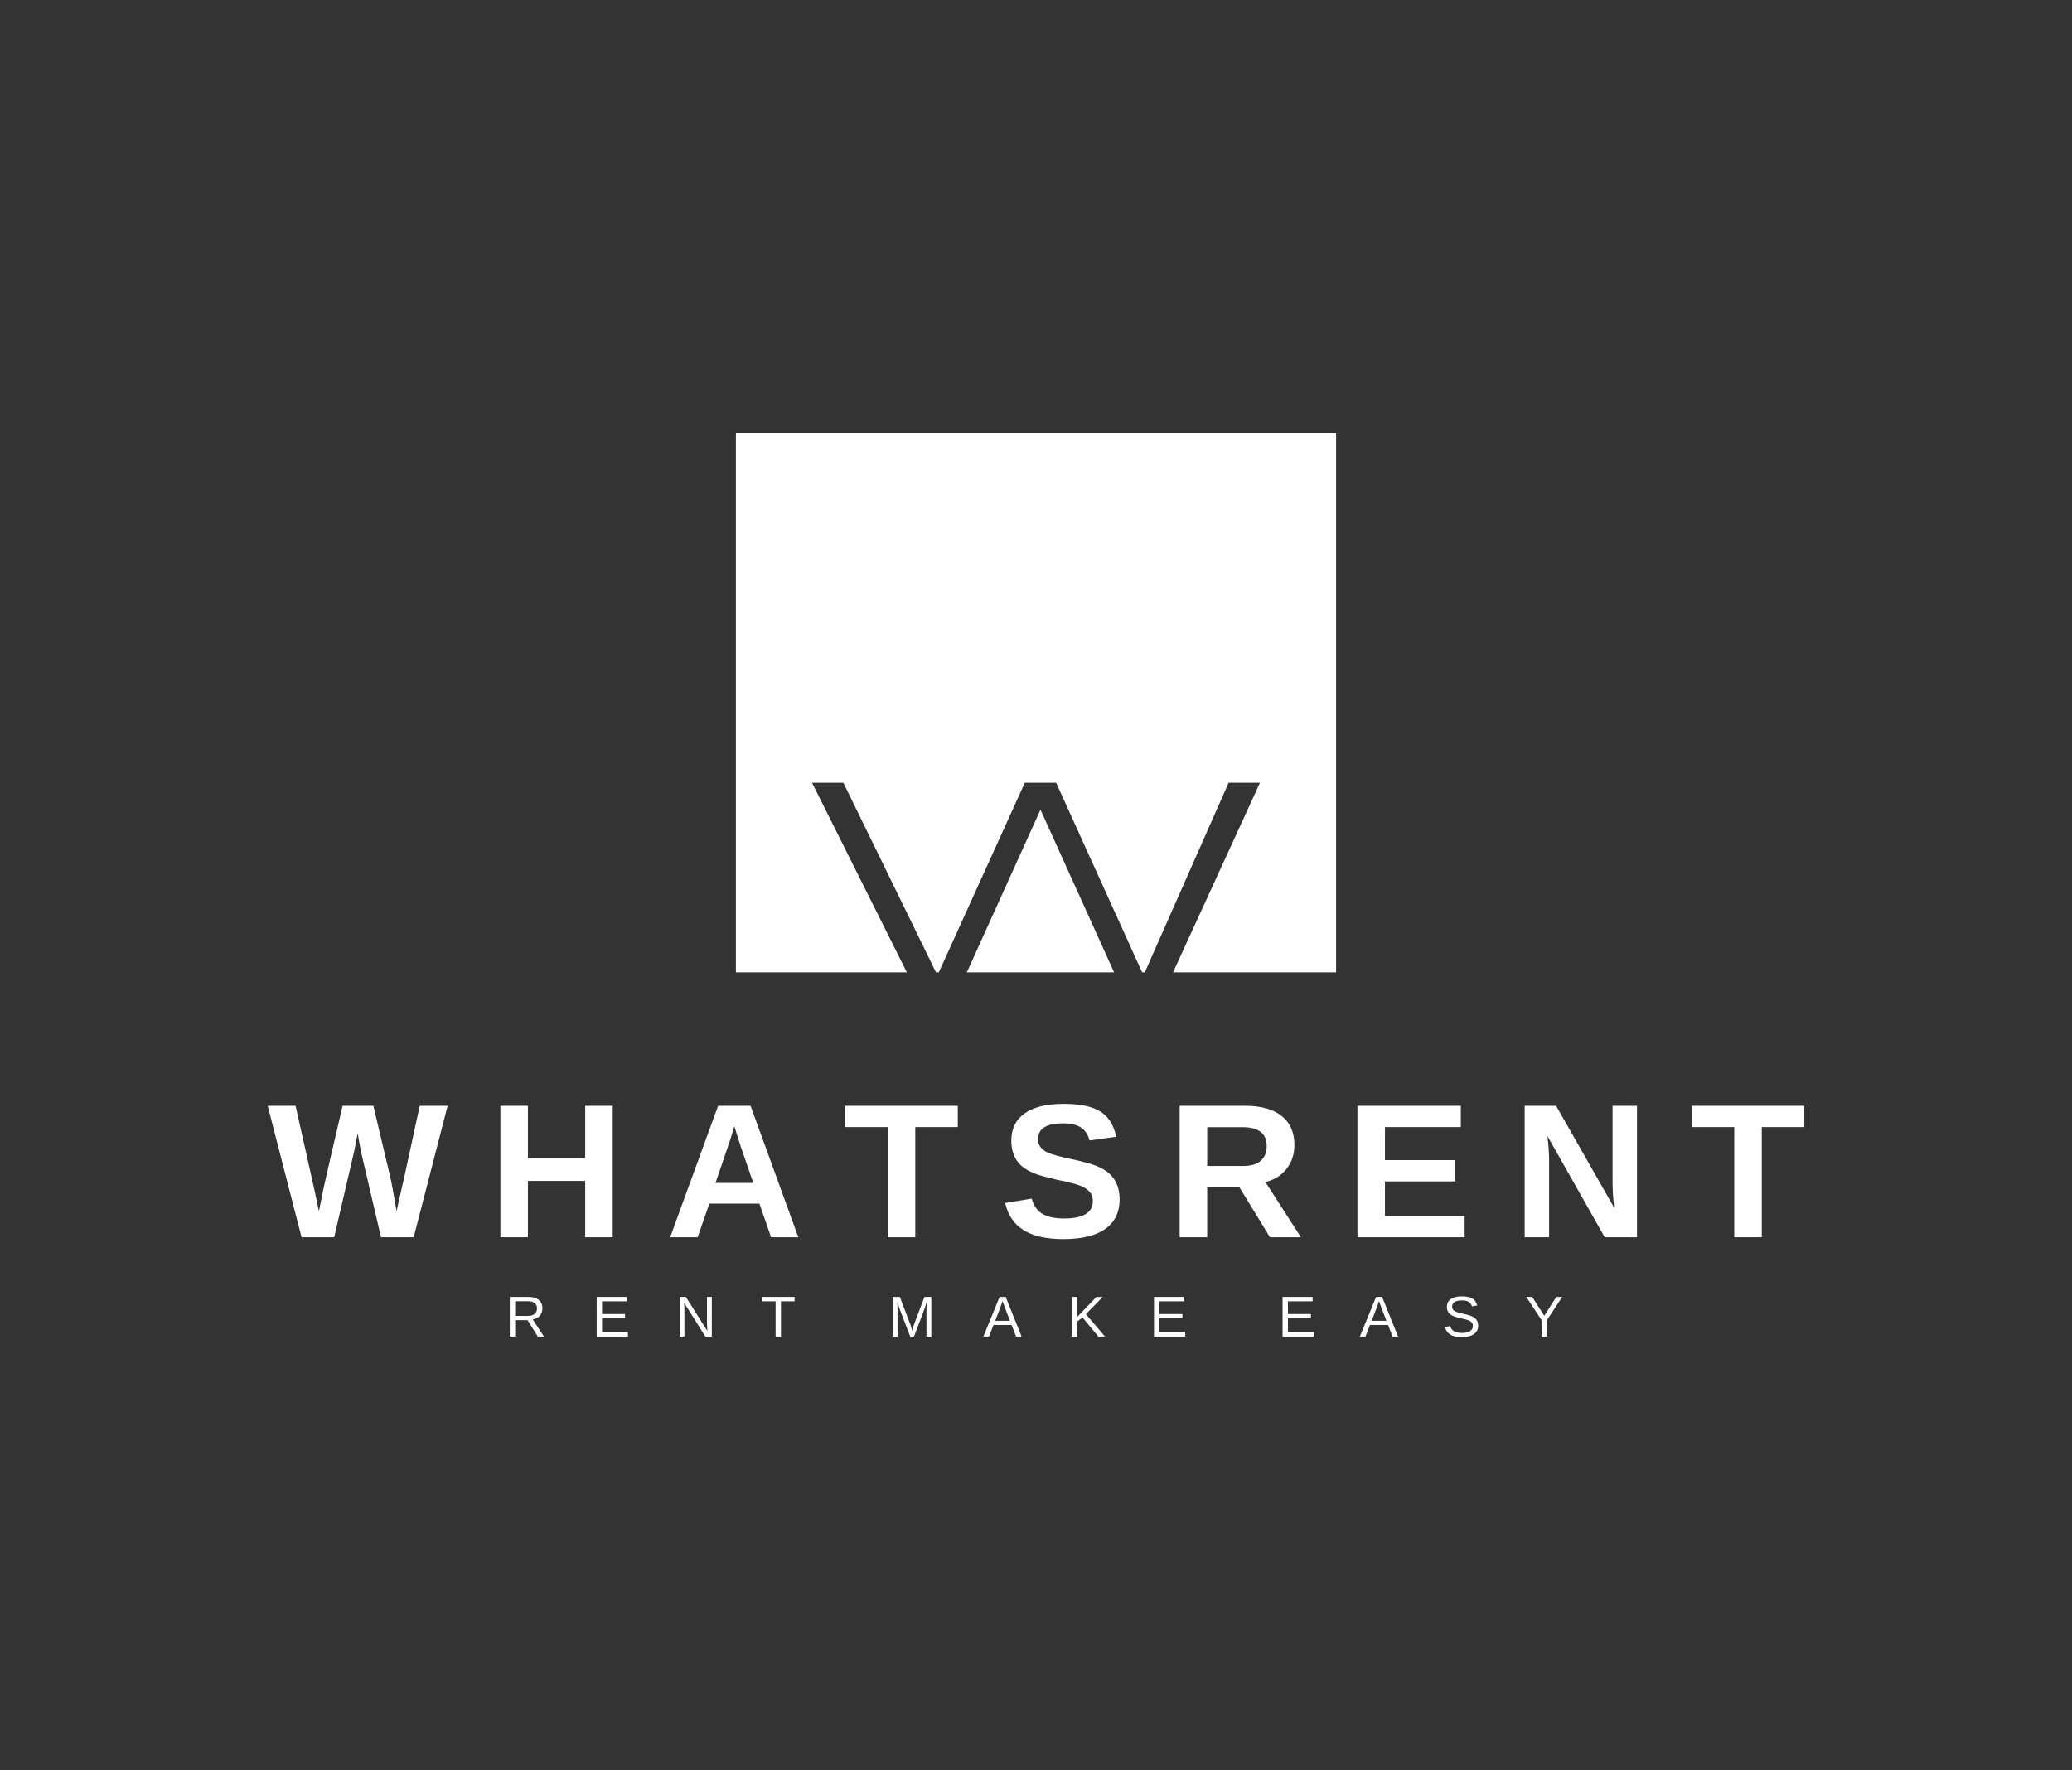 <svg xmlns:mydata="http://www.w3.org/2000/svg" mydata:contrastcolor="ffffff" mydata:template="Default" mydata:presentation="2.5" mydata:layouttype="undefined" mydata:specialfontid="undefined" mydata:id1="190" mydata:id2="189" mydata:companyname="whatsrent" mydata:companytagline="Rent Make Easy" version="1.1" xmlns="http://www.w3.org/2000/svg" xmlns:xlink="http://www.w3.org/1999/xlink" viewBox="0 0 550 470"><rect x="0" y="0" width="550" height="470" fill="#333333" stroke="none"/><g fill="none" fill-rule="none" stroke="none" stroke-width="1" stroke-linecap="butt" stroke-linejoin="miter" stroke-miterlimit="10" stroke-dasharray="" stroke-dashoffset="0" font-family="none" font-weight="none" font-size="none" text-anchor="none" style="mix-blend-mode: normal"><g data-paper-data="{&quot;isGlobalGroup&quot;:true,&quot;bounds&quot;:{&quot;x&quot;:71.05603495216675,&quot;y&quot;:115,&quot;width&quot;:407.88793009566643,&quot;height&quot;:240}}"><g data-paper-data="{&quot;isSecondaryText&quot;:true}" fill="#ffffff" fill-rule="nonzero"><path d="M142.759,354.851l-2.733,-4.368h-3.278v4.368h-1.426v-10.522h4.951c1.185,0 2.1,0.265 2.744,0.795c0.645,0.53 0.967,1.268 0.967,2.214c0,0.782 -0.228,1.439 -0.683,1.971c-0.456,0.533 -1.084,0.869 -1.886,1.008l2.987,4.533zM142.55,347.353c0,-0.612 -0.208,-1.079 -0.624,-1.4c-0.416,-0.321 -1.014,-0.482 -1.796,-0.482h-3.383v3.883h3.442c0.752,0 1.333,-0.175 1.744,-0.526c0.411,-0.351 0.616,-0.843 0.616,-1.475z" data-paper-data="{&quot;glyphName&quot;:&quot;R&quot;,&quot;glyphIndex&quot;:0,&quot;firstGlyphOfWord&quot;:true,&quot;word&quot;:1}"></path><path d="M158.388,354.851v-10.522h7.983v1.165h-6.556v3.375h6.108v1.15h-6.108v3.667h6.863v1.165z" data-paper-data="{&quot;glyphName&quot;:&quot;E&quot;,&quot;glyphIndex&quot;:1,&quot;word&quot;:1}"></path><path d="M187.231,354.851l-5.63,-8.961l0.037,0.724l0.037,1.247v6.99h-1.269v-10.522h1.658l5.69,9.021c-0.06,-0.976 -0.09,-1.683 -0.09,-2.121v-6.9h1.284v10.522z" data-paper-data="{&quot;glyphName&quot;:&quot;N&quot;,&quot;glyphIndex&quot;:2,&quot;word&quot;:1}"></path><path d="M207.299,345.494v9.357h-1.419v-9.357h-3.614v-1.165h8.647v1.165z" data-paper-data="{&quot;glyphName&quot;:&quot;T&quot;,&quot;glyphIndex&quot;:3,&quot;lastGlyphOfWord&quot;:true,&quot;word&quot;:1}"></path><path d="M245.924,354.851v-7.019c0,-0.777 0.022,-1.523 0.067,-2.24c-0.244,0.891 -0.463,1.588 -0.657,2.091l-2.718,7.169h-1.001l-2.755,-7.169l-0.418,-1.269l-0.246,-0.821l0.022,0.829l0.03,1.411v7.019h-1.269v-10.522h1.874l2.8,7.296c0.1,0.294 0.195,0.609 0.287,0.945c0.092,0.336 0.153,0.579 0.183,0.728c0.04,-0.199 0.123,-0.502 0.25,-0.907c0.127,-0.406 0.213,-0.661 0.258,-0.765l2.748,-7.296h1.83v10.522z" data-paper-data="{&quot;glyphName&quot;:&quot;M&quot;,&quot;glyphIndex&quot;:4,&quot;firstGlyphOfWord&quot;:true,&quot;word&quot;:2}"></path><path d="M269.724,354.851l-1.202,-3.077h-4.794l-1.21,3.077h-1.479l4.294,-10.522h1.62l4.227,10.522zM266.125,345.404l-0.067,0.209c-0.124,0.413 -0.309,0.943 -0.553,1.591l-1.344,3.457h3.935l-1.352,-3.472c-0.139,-0.344 -0.279,-0.732 -0.418,-1.165z" data-paper-data="{&quot;glyphName&quot;:&quot;A&quot;,&quot;glyphIndex&quot;:5,&quot;word&quot;:2}"></path><path d="M291.551,354.851l-4.204,-5.078l-1.374,1.045v4.032h-1.426v-10.522h1.426v5.272l5.07,-5.272h1.68l-4.48,4.57l5.078,5.952z" data-paper-data="{&quot;glyphName&quot;:&quot;K&quot;,&quot;glyphIndex&quot;:6,&quot;word&quot;:2}"></path><path d="M306.329,354.851v-10.522h7.983v1.165h-6.556v3.375h6.108v1.15h-6.108v3.667h6.863v1.165z" data-paper-data="{&quot;glyphName&quot;:&quot;E&quot;,&quot;glyphIndex&quot;:7,&quot;lastGlyphOfWord&quot;:true,&quot;word&quot;:2}"></path><path d="M340.449,354.851v-10.522h7.983v1.165h-6.556v3.375h6.108v1.15h-6.108v3.667h6.863v1.165z" data-paper-data="{&quot;glyphName&quot;:&quot;E&quot;,&quot;glyphIndex&quot;:8,&quot;firstGlyphOfWord&quot;:true,&quot;word&quot;:3}"></path><path d="M369.655,354.851l-1.202,-3.077h-4.794l-1.21,3.077h-1.479l4.294,-10.522h1.62l4.227,10.522zM366.056,345.404l-0.067,0.209c-0.124,0.413 -0.309,0.943 -0.553,1.591l-1.344,3.457h3.935l-1.352,-3.472c-0.139,-0.344 -0.279,-0.732 -0.418,-1.165z" data-paper-data="{&quot;glyphName&quot;:&quot;A&quot;,&quot;glyphIndex&quot;:9,&quot;word&quot;:3}"></path><path d="M392.374,351.946c0,0.971 -0.38,1.722 -1.139,2.255c-0.759,0.533 -1.828,0.799 -3.207,0.799c-2.564,0 -4.05,-0.891 -4.458,-2.673l1.381,-0.276c0.159,0.632 0.498,1.096 1.016,1.393c0.518,0.296 1.222,0.444 2.113,0.444c0.921,0 1.632,-0.158 2.132,-0.474c0.5,-0.316 0.75,-0.78 0.75,-1.393c0,-0.344 -0.078,-0.622 -0.235,-0.836c-0.157,-0.214 -0.377,-0.391 -0.661,-0.53c-0.284,-0.139 -0.622,-0.256 -1.016,-0.351c-0.393,-0.095 -0.829,-0.197 -1.307,-0.306c-0.831,-0.184 -1.462,-0.368 -1.893,-0.553c-0.431,-0.184 -0.77,-0.39 -1.019,-0.616c-0.249,-0.227 -0.439,-0.492 -0.571,-0.795c-0.132,-0.304 -0.198,-0.652 -0.198,-1.045c0,-0.901 0.345,-1.596 1.034,-2.083c0.689,-0.488 1.676,-0.732 2.961,-0.732c1.195,0 2.108,0.183 2.741,0.549c0.632,0.366 1.075,0.989 1.329,1.871l-1.404,0.246c-0.154,-0.558 -0.448,-0.962 -0.881,-1.213c-0.433,-0.251 -1.033,-0.377 -1.8,-0.377c-0.841,0 -1.484,0.139 -1.927,0.418c-0.443,0.279 -0.665,0.694 -0.665,1.247c0,0.324 0.086,0.591 0.258,0.803c0.172,0.212 0.419,0.391 0.743,0.538c0.324,0.147 0.968,0.327 1.934,0.541c0.324,0.075 0.646,0.151 0.967,0.228c0.321,0.077 0.629,0.169 0.922,0.276c0.294,0.107 0.569,0.233 0.825,0.377c0.256,0.144 0.479,0.321 0.668,0.53c0.189,0.209 0.337,0.456 0.444,0.739c0.107,0.284 0.161,0.617 0.161,1.001z" data-paper-data="{&quot;glyphName&quot;:&quot;S&quot;,&quot;glyphIndex&quot;:10,&quot;word&quot;:3}"></path><path d="M410.616,350.49v4.361h-1.419v-4.361l-4.047,-6.161h1.568l3.204,5.011l3.189,-5.011h1.568z" data-paper-data="{&quot;glyphName&quot;:&quot;Y&quot;,&quot;glyphIndex&quot;:11,&quot;lastGlyphOfWord&quot;:true,&quot;word&quot;:3}"></path></g><g data-paper-data="{&quot;isPrimaryText&quot;:true}" fill="#ffffff" fill-rule="nonzero"><path d="M109.809,328.475h-8.667l-4.73,-20.181c-0.578,-2.377 -1.065,-4.862 -1.461,-7.453c-0.396,2.163 -0.718,3.809 -0.966,4.94c-0.248,1.131 -2.006,8.696 -5.274,22.694h-8.667l-8.989,-34.89h7.404l5.051,22.533l1.139,5.448c0.462,-2.295 0.912,-4.486 1.35,-6.574c0.437,-2.088 2.084,-9.224 4.94,-21.407h8.171l4.408,18.572c0.347,1.387 0.933,4.523 1.758,9.41l0.619,-2.872l1.312,-5.695l4.21,-19.413h7.404z" data-paper-data="{&quot;glyphName&quot;:&quot;W&quot;,&quot;glyphIndex&quot;:0,&quot;firstGlyphOfWord&quot;:true,&quot;word&quot;:1}"></path><path d="M155.338,328.475v-14.956h-15.204v14.956h-7.305v-34.89h7.305v13.891h15.204v-13.891h7.305v34.89z" data-paper-data="{&quot;glyphName&quot;:&quot;H&quot;,&quot;glyphIndex&quot;:1,&quot;word&quot;:1}"></path><path d="M204.68,328.475l-3.095,-8.914h-13.297l-3.095,8.914h-7.305l12.728,-34.89h8.617l12.678,34.89zM194.924,298.959l-0.149,0.545c-0.165,0.594 -0.363,1.271 -0.594,2.03c-0.231,0.759 -1.651,4.936 -4.259,12.53h10.029l-3.442,-10.029l-1.065,-3.368z" data-paper-data="{&quot;glyphName&quot;:&quot;A&quot;,&quot;glyphIndex&quot;:2,&quot;word&quot;:1}"></path><path d="M242.954,299.231v29.244h-7.305v-29.244h-11.267v-5.646h29.863v5.646z" data-paper-data="{&quot;glyphName&quot;:&quot;T&quot;,&quot;glyphIndex&quot;:3,&quot;word&quot;:1}"></path><path d="M297.199,318.422c0,3.417 -1.267,6.03 -3.801,7.837c-2.534,1.808 -6.252,2.711 -11.155,2.711c-4.474,0 -7.982,-0.792 -10.524,-2.377c-2.542,-1.585 -4.177,-3.987 -4.903,-7.206l7.057,-1.164c0.479,1.849 1.411,3.19 2.798,4.024c1.387,0.834 3.31,1.25 5.77,1.25c5.101,0 7.651,-1.552 7.651,-4.655c0,-0.99 -0.293,-1.808 -0.879,-2.451c-0.586,-0.644 -1.411,-1.18 -2.476,-1.61c-1.065,-0.429 -3.108,-0.949 -6.129,-1.56c-2.608,-0.611 -4.424,-1.102 -5.448,-1.473c-1.024,-0.371 -1.948,-0.809 -2.773,-1.312c-0.825,-0.503 -1.527,-1.11 -2.105,-1.82c-0.578,-0.71 -1.028,-1.544 -1.35,-2.501c-0.322,-0.957 -0.483,-2.055 -0.483,-3.293c0,-3.153 1.184,-5.567 3.553,-7.243c2.369,-1.676 5.815,-2.513 10.338,-2.513c4.325,0 7.573,0.677 9.744,2.03c2.171,1.354 3.57,3.59 4.197,6.71l-7.082,0.966c-0.363,-1.502 -1.102,-2.633 -2.216,-3.392c-1.114,-0.759 -2.711,-1.139 -4.791,-1.139c-4.424,0 -6.636,1.387 -6.636,4.16c0,0.908 0.235,1.651 0.706,2.229c0.47,0.578 1.168,1.069 2.092,1.473c0.924,0.404 2.798,0.912 5.621,1.523c3.351,0.71 5.749,1.366 7.193,1.969c1.444,0.603 2.588,1.304 3.43,2.105c0.842,0.801 1.486,1.758 1.931,2.872c0.446,1.114 0.669,2.398 0.669,3.85z" data-paper-data="{&quot;glyphName&quot;:&quot;S&quot;,&quot;glyphIndex&quot;:4,&quot;word&quot;:1}"></path><path d="M337.107,328.475l-8.097,-13.248h-8.568v13.248h-7.305v-34.89h17.432c4.16,0 7.371,0.896 9.632,2.687c2.262,1.791 3.392,4.362 3.392,7.713c0,2.443 -0.693,4.552 -2.08,6.327c-1.387,1.775 -3.26,2.943 -5.621,3.504l9.434,14.659zM336.241,304.282c0,-3.351 -2.146,-5.027 -6.438,-5.027h-9.36v10.301h9.558c2.047,0 3.599,-0.462 4.655,-1.387c1.057,-0.924 1.585,-2.22 1.585,-3.888z" data-paper-data="{&quot;glyphName&quot;:&quot;R&quot;,&quot;glyphIndex&quot;:5,&quot;word&quot;:1}"></path><path d="M360.326,328.475v-34.89h27.436v5.646h-20.132v8.766h18.621v5.646h-18.621v9.187h21.147v5.646z" data-paper-data="{&quot;glyphName&quot;:&quot;E&quot;,&quot;glyphIndex&quot;:6,&quot;word&quot;:1}"></path><path d="M425.962,328.475l-15.204,-26.867c0.297,2.608 0.446,4.705 0.446,6.29v20.577h-6.488v-34.89h8.345l15.427,27.09c-0.297,-2.493 -0.446,-4.763 -0.446,-6.81v-20.28h6.488v34.89z" data-paper-data="{&quot;glyphName&quot;:&quot;N&quot;,&quot;glyphIndex&quot;:7,&quot;word&quot;:1}"></path><path d="M467.652,299.231v29.244h-7.305v-29.244h-11.267v-5.646h29.863v5.646z" data-paper-data="{&quot;glyphName&quot;:&quot;T&quot;,&quot;glyphIndex&quot;:8,&quot;lastGlyphOfWord&quot;:true,&quot;word&quot;:1}"></path></g><g data-paper-data="{&quot;selectedEffects&quot;:{&quot;container&quot;:&quot;&quot;,&quot;transformation&quot;:&quot;&quot;,&quot;pattern&quot;:&quot;&quot;},&quot;initialText&quot;:&quot;W&quot;,&quot;isIcon&quot;:&quot;true&quot;,&quot;iconType&quot;:&quot;initial&quot;,&quot;iconStyle&quot;:&quot;standalone&quot;,&quot;rawInitialId&quot;:21,&quot;disableIconEffects&quot;:&quot;true&quot;,&quot;monogramSpecial&quot;:&quot;law&quot;,&quot;bounds&quot;:{&quot;x&quot;:195.34034101094957,&quot;y&quot;:115,&quot;width&quot;:159.31931797810083,&quot;height&quot;:143.14959615345782},&quot;fillRule&quot;:&quot;evenodd&quot;,&quot;suitableAsStandaloneIcon&quot;:true}" fill="#ffffff" fill-rule="evenodd"><path d="M195.34,115v143.15h45.378l-25.166,-50.332h8.323l24.581,50.332h0.747l22.825,-50.332h8.323l22.825,50.332h0.71l22.24,-50.332h8.323l-23.069,50.332h43.281v-143.15zM295.731,258.15l-19.542,-43.199l-19.542,43.199z" data-paper-data="{&quot;isPathIcon&quot;:true}"></path></g></g></g></svg>